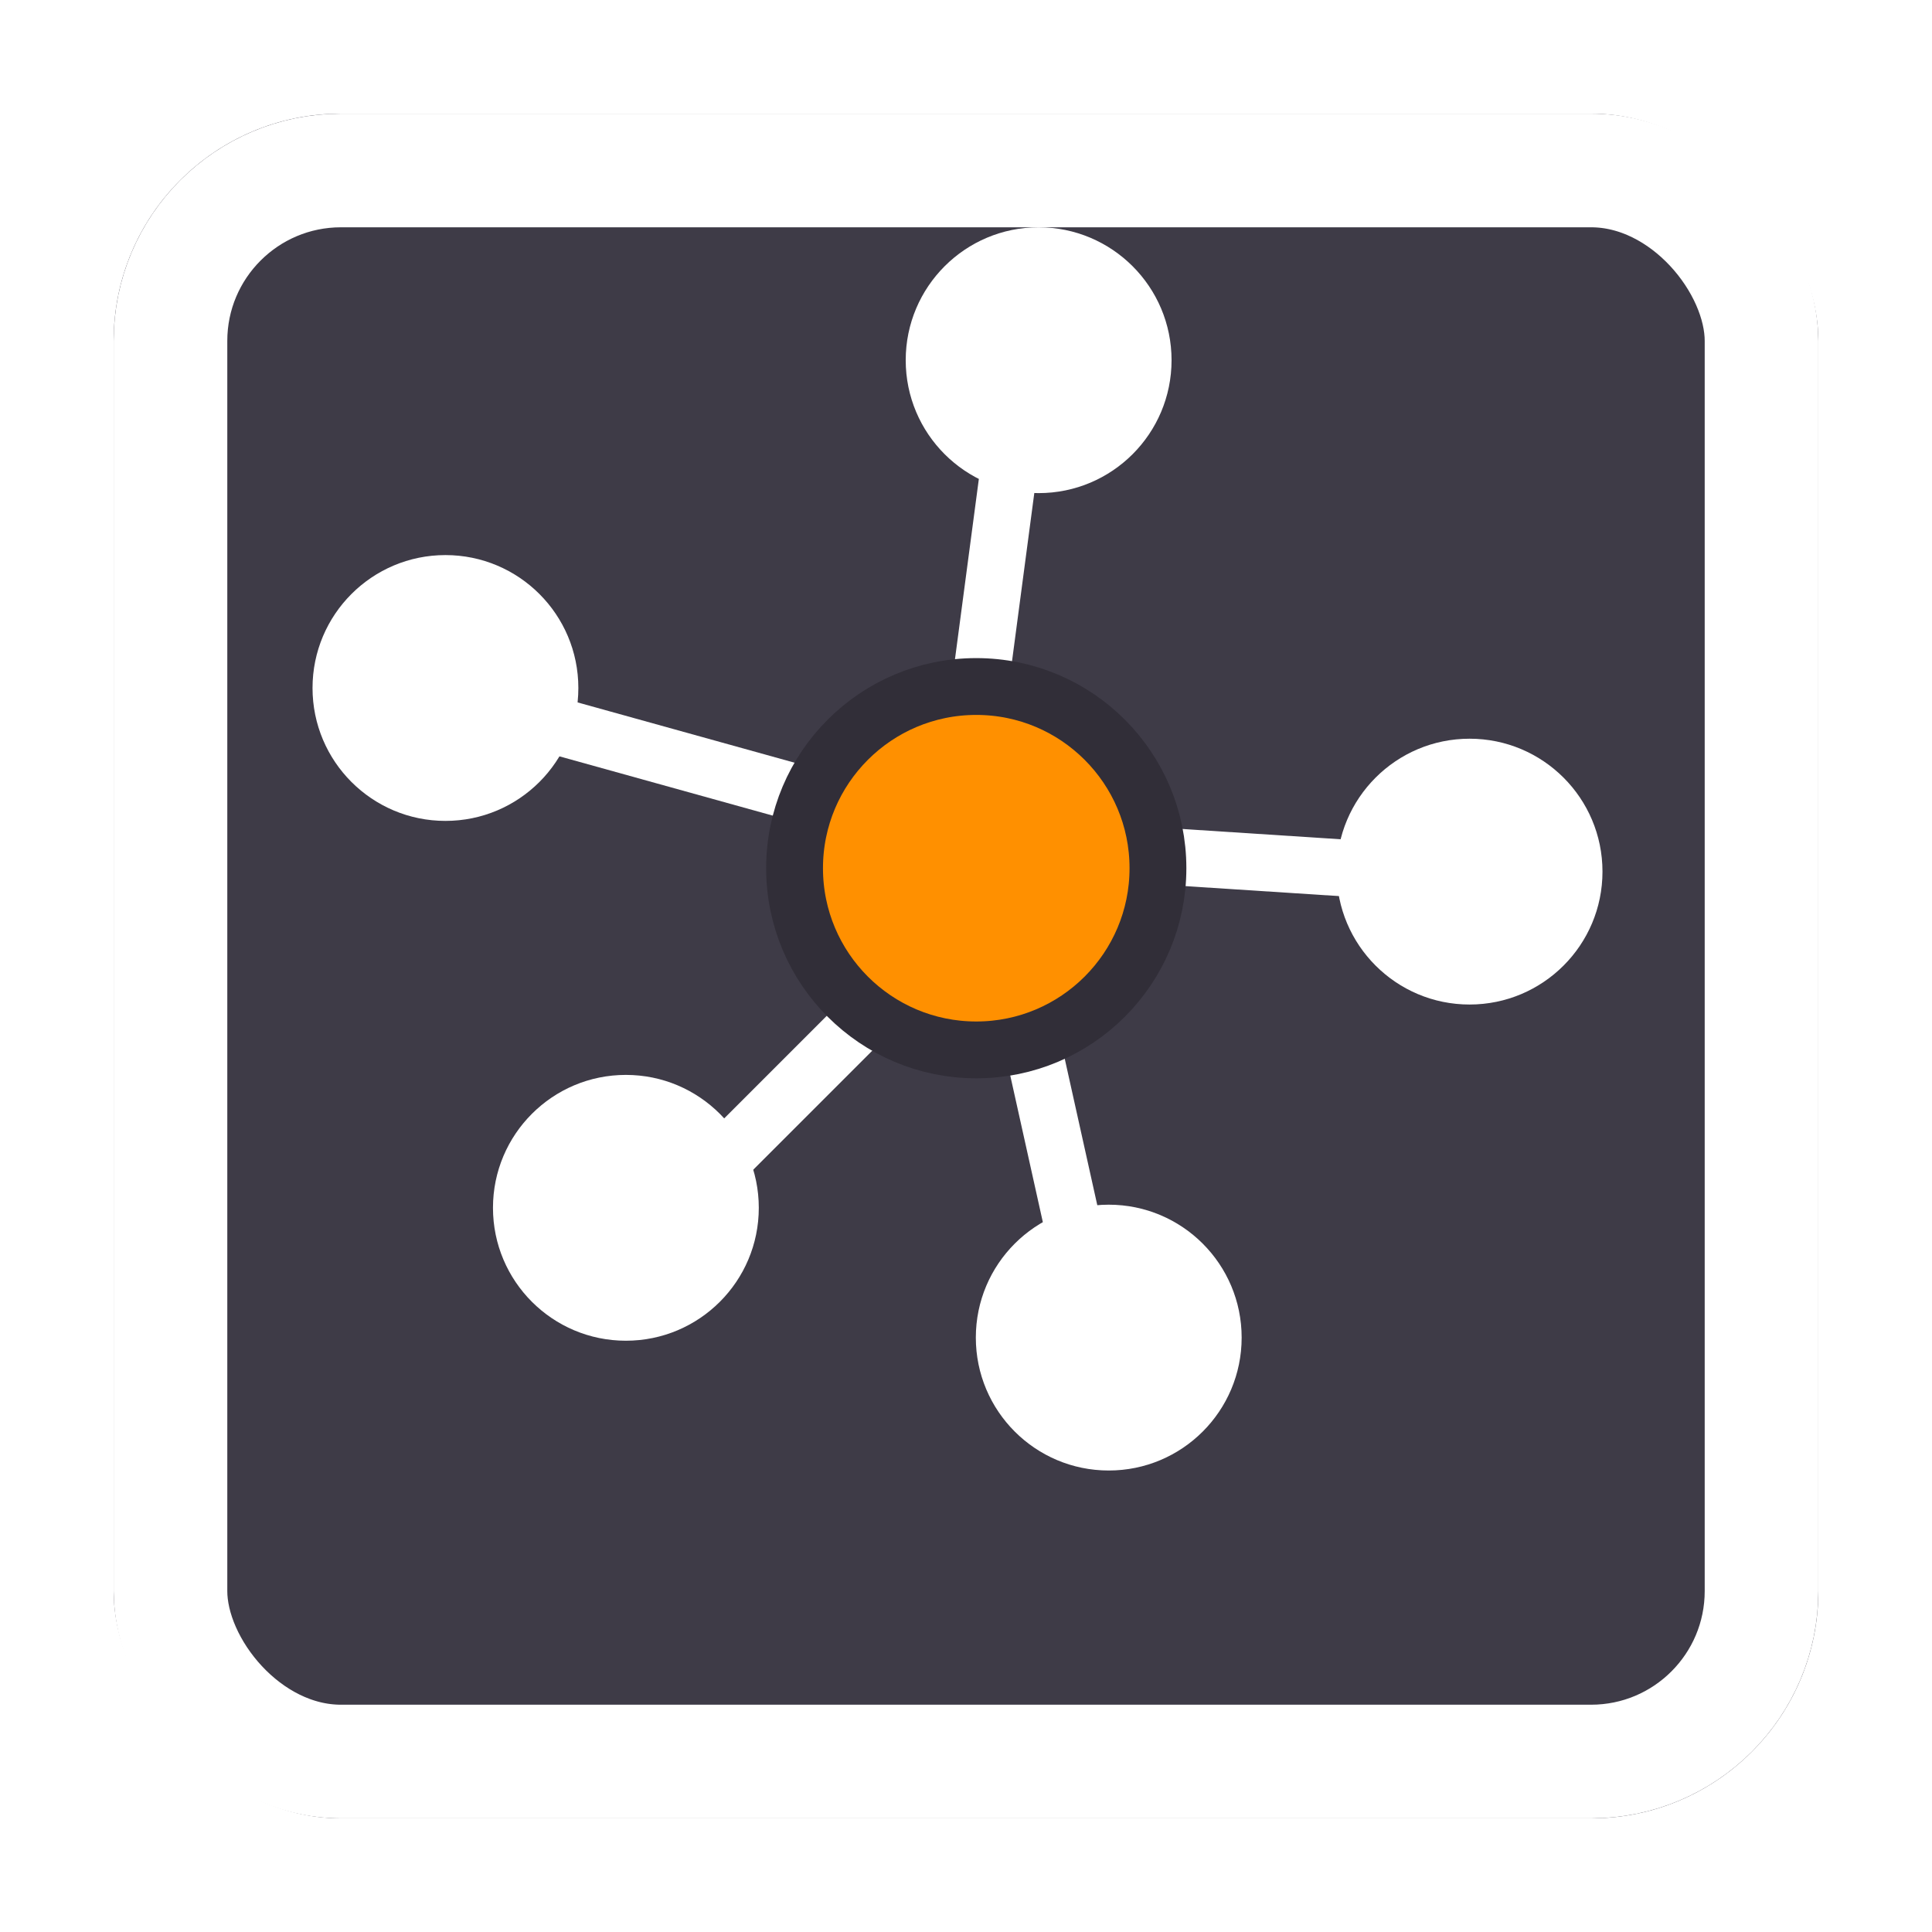 <svg width="68" height="68" viewBox="0 0 68 68" fill="none" xmlns="http://www.w3.org/2000/svg">
<g filter="url(#filter0_d)">
<rect x="4" width="60" height="60" rx="8" fill="#3E3B47"/>
<rect x="6" y="2" width="56" height="56" rx="6" stroke="white" stroke-width="4"/>
</g>
<path d="M24.244 42.023L32.338 33.93M35.71 33.93L38.408 46.07M37.059 29.884L49.168 30.67M34.361 25.162L35.035 20.071L35.71 14.98M30.314 28.535L18.175 25.162" stroke="white" stroke-width="2"/>
<circle cx="34.361" cy="30.558" r="6.395" fill="#FF9000" stroke="#312E38" stroke-width="2"/>
<path d="M20.356 24.215C20.356 26.799 18.262 28.893 15.678 28.893C13.095 28.893 11 26.799 11 24.215C11 21.631 13.095 19.537 15.678 19.537C18.262 19.537 20.356 21.631 20.356 24.215Z" fill="white"/>
<path d="M41.235 12.678C41.235 15.262 39.14 17.356 36.556 17.356C33.973 17.356 31.878 15.262 31.878 12.678C31.878 10.095 33.973 8 36.556 8C39.14 8 41.235 10.095 41.235 12.678Z" fill="white"/>
<circle cx="51.724" cy="30.678" r="4.678" fill="white"/>
<circle cx="39.024" cy="47.079" r="4.678" fill="white"/>
<circle cx="22.029" cy="42.511" r="4.678" fill="white"/>
<defs>
<filter id="filter0_d" x="0" y="0" width="68" height="68" filterUnits="userSpaceOnUse" color-interpolation-filters="sRGB">
<feFlood flood-opacity="0" result="BackgroundImageFix"/>
<feColorMatrix in="SourceAlpha" type="matrix" values="0 0 0 0 0 0 0 0 0 0 0 0 0 0 0 0 0 0 127 0" result="hardAlpha"/>
<feOffset dy="4"/>
<feGaussianBlur stdDeviation="2"/>
<feComposite in2="hardAlpha" operator="out"/>
<feColorMatrix type="matrix" values="0 0 0 0 0 0 0 0 0 0 0 0 0 0 0 0 0 0 0.25 0"/>
<feBlend mode="normal" in2="BackgroundImageFix" result="effect1_dropShadow"/>
<feBlend mode="normal" in="SourceGraphic" in2="effect1_dropShadow" result="shape"/>
</filter>
</defs>
</svg>
